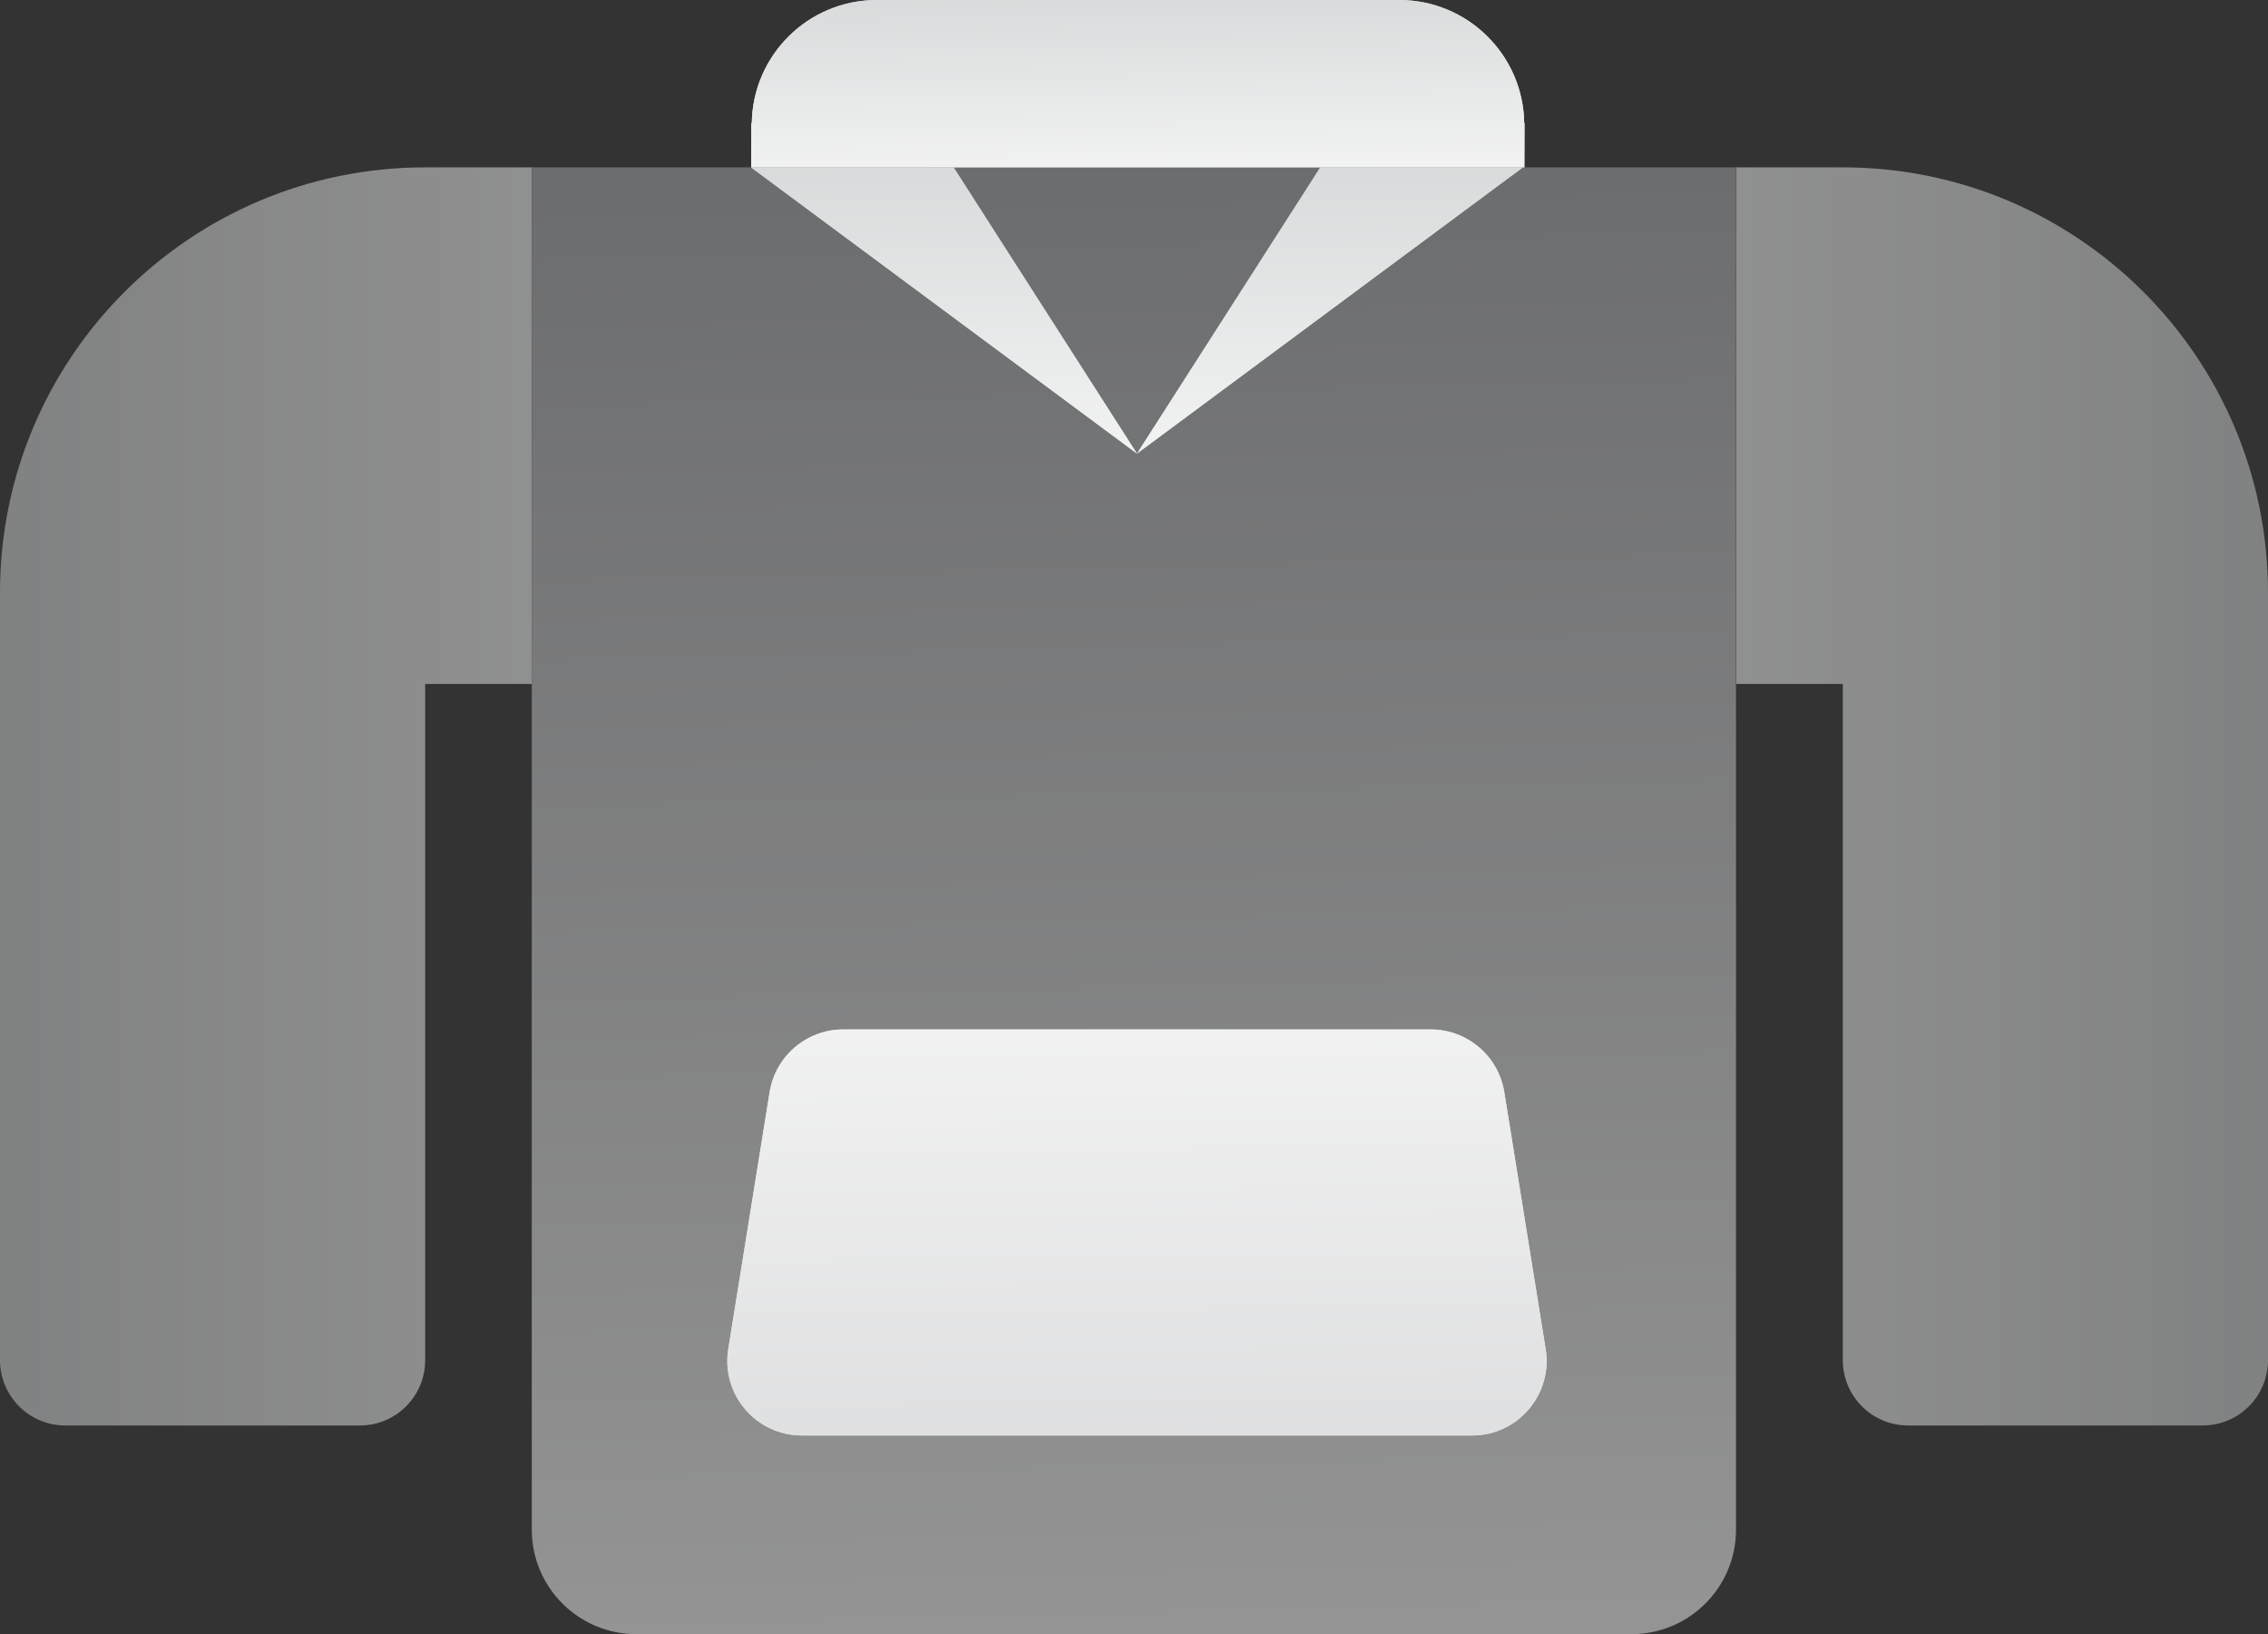 <svg width="694" height="500" viewBox="0 0 694 500" fill="none" xmlns="http://www.w3.org/2000/svg">
<rect x="0" y="0" width="694" height="500" fill="#333333" stroke="none"/>
<g clip-path="url(#clip0_214_575)">
<path d="M450.427 439.218H245.386C231.331 439.218 220.614 426.638 222.848 412.762L235.498 334.183C237.279 323.118 246.829 314.983 258.036 314.983H437.777C448.984 314.983 458.534 323.118 460.315 334.183L472.965 412.762C475.199 426.639 464.482 439.218 450.427 439.218Z" fill="url(#paint0_linear_214_575)"/>
<path d="M466.41 37.713C466.117 16.838 449.113 0 428.166 0H268.286C247.339 0 230.334 16.836 230.041 37.713H229.883V51.21H466.453L466.495 37.714H466.41V37.713Z" fill="url(#paint1_linear_214_575)"/>
<path d="M347.906 138.795L229.883 51.266H291.835L347.906 138.795Z" fill="url(#paint2_linear_214_575)"/>
<path d="M347.906 138.795L465.93 51.266H403.977L347.906 138.795Z" fill="url(#paint3_linear_214_575)"/>
<g opacity="0.49">
<path d="M162.724 51.21H130.105C58.25 51.21 0 109.46 0 181.314V209.28V416.179C0 427.212 8.944 436.156 19.977 436.156H110.127C121.16 436.156 130.104 427.212 130.104 416.179V209.28H162.723V51.21H162.724Z" fill="url(#paint4_linear_214_575)"/>
<path d="M531.276 51.21H563.895C635.75 51.21 694 109.46 694 181.314V209.28V416.179C694 427.212 685.056 436.156 674.023 436.156H583.873C572.84 436.156 563.896 427.212 563.896 416.179V209.28H531.277V51.21H531.276Z" fill="url(#paint5_linear_214_575)"/>
<path d="M531.213 51.21V468.006C531.213 485.676 516.902 500.001 499.248 500.001H194.689C177.035 500.001 162.724 485.677 162.724 468.006V51.21H531.213Z" fill="url(#paint6_linear_214_575)"/>
</g>
<path d="M450.427 439.218H245.386C231.331 439.218 220.614 426.638 222.848 412.762L235.498 334.183C237.279 323.118 246.829 314.983 258.036 314.983H437.777C448.984 314.983 458.534 323.118 460.315 334.183L472.965 412.762C475.199 426.639 464.482 439.218 450.427 439.218Z" fill="url(#paint7_linear_214_575)"/>
<path d="M466.41 37.713C466.117 16.838 449.113 0 428.166 0H268.286C247.339 0 230.334 16.836 230.041 37.713H229.883V51.21H466.453L466.495 37.714H466.41V37.713Z" fill="url(#paint8_linear_214_575)"/>
<path d="M347.906 138.795L229.883 51.266H291.835L347.906 138.795Z" fill="url(#paint9_linear_214_575)"/>
<path d="M347.906 138.795L465.93 51.266H403.977L347.906 138.795Z" fill="url(#paint10_linear_214_575)"/>
</g>
<defs>
<linearGradient id="paint0_linear_214_575" x1="345.708" y1="220.385" x2="352.484" y2="824.619" gradientUnits="userSpaceOnUse">
<stop stop-color="white"/>
<stop offset="1" stop-color="#A7A9AC"/>
</linearGradient>
<linearGradient id="paint1_linear_214_575" x1="347.471" y1="-17.258" x2="348.602" y2="80.039" gradientUnits="userSpaceOnUse">
<stop stop-color="#D1D3D4"/>
<stop offset="1" stop-color="white"/>
</linearGradient>
<linearGradient id="paint2_linear_214_575" x1="288.062" y1="23.456" x2="289.942" y2="185.084" gradientUnits="userSpaceOnUse">
<stop stop-color="#D1D3D4"/>
<stop offset="1" stop-color="white"/>
</linearGradient>
<linearGradient id="paint3_linear_214_575" x1="407.75" y1="23.456" x2="405.871" y2="185.084" gradientUnits="userSpaceOnUse">
<stop stop-color="#D1D3D4"/>
<stop offset="1" stop-color="white"/>
</linearGradient>
<linearGradient id="paint4_linear_214_575" x1="0" y1="243.683" x2="242.343" y2="243.683" gradientUnits="userSpaceOnUse">
<stop stop-color="#D1D3D4"/>
<stop offset="1" stop-color="white"/>
</linearGradient>
<linearGradient id="paint5_linear_214_575" x1="694" y1="243.683" x2="451.656" y2="243.683" gradientUnits="userSpaceOnUse">
<stop stop-color="#D1D3D4"/>
<stop offset="1" stop-color="white"/>
</linearGradient>
<linearGradient id="paint6_linear_214_575" x1="353.435" y1="533.945" x2="342.141" y2="55.075" gradientUnits="userSpaceOnUse">
<stop stop-color="white"/>
<stop offset="1" stop-color="#A7A9AC"/>
</linearGradient>
<linearGradient id="paint7_linear_214_575" x1="345.708" y1="220.385" x2="352.484" y2="824.619" gradientUnits="userSpaceOnUse">
<stop stop-color="white"/>
<stop offset="1" stop-color="#A7A9AC"/>
</linearGradient>
<linearGradient id="paint8_linear_214_575" x1="347.471" y1="-17.258" x2="348.602" y2="80.039" gradientUnits="userSpaceOnUse">
<stop stop-color="#D1D3D4"/>
<stop offset="1" stop-color="white"/>
</linearGradient>
<linearGradient id="paint9_linear_214_575" x1="288.062" y1="23.456" x2="289.942" y2="185.084" gradientUnits="userSpaceOnUse">
<stop stop-color="#D1D3D4"/>
<stop offset="1" stop-color="white"/>
</linearGradient>
<linearGradient id="paint10_linear_214_575" x1="407.75" y1="23.456" x2="405.871" y2="185.084" gradientUnits="userSpaceOnUse">
<stop stop-color="#D1D3D4"/>
<stop offset="1" stop-color="white"/>
</linearGradient>
<clipPath id="clip0_214_575">
<rect width="694" height="500" fill="white"/>
</clipPath>
</defs>
</svg>
